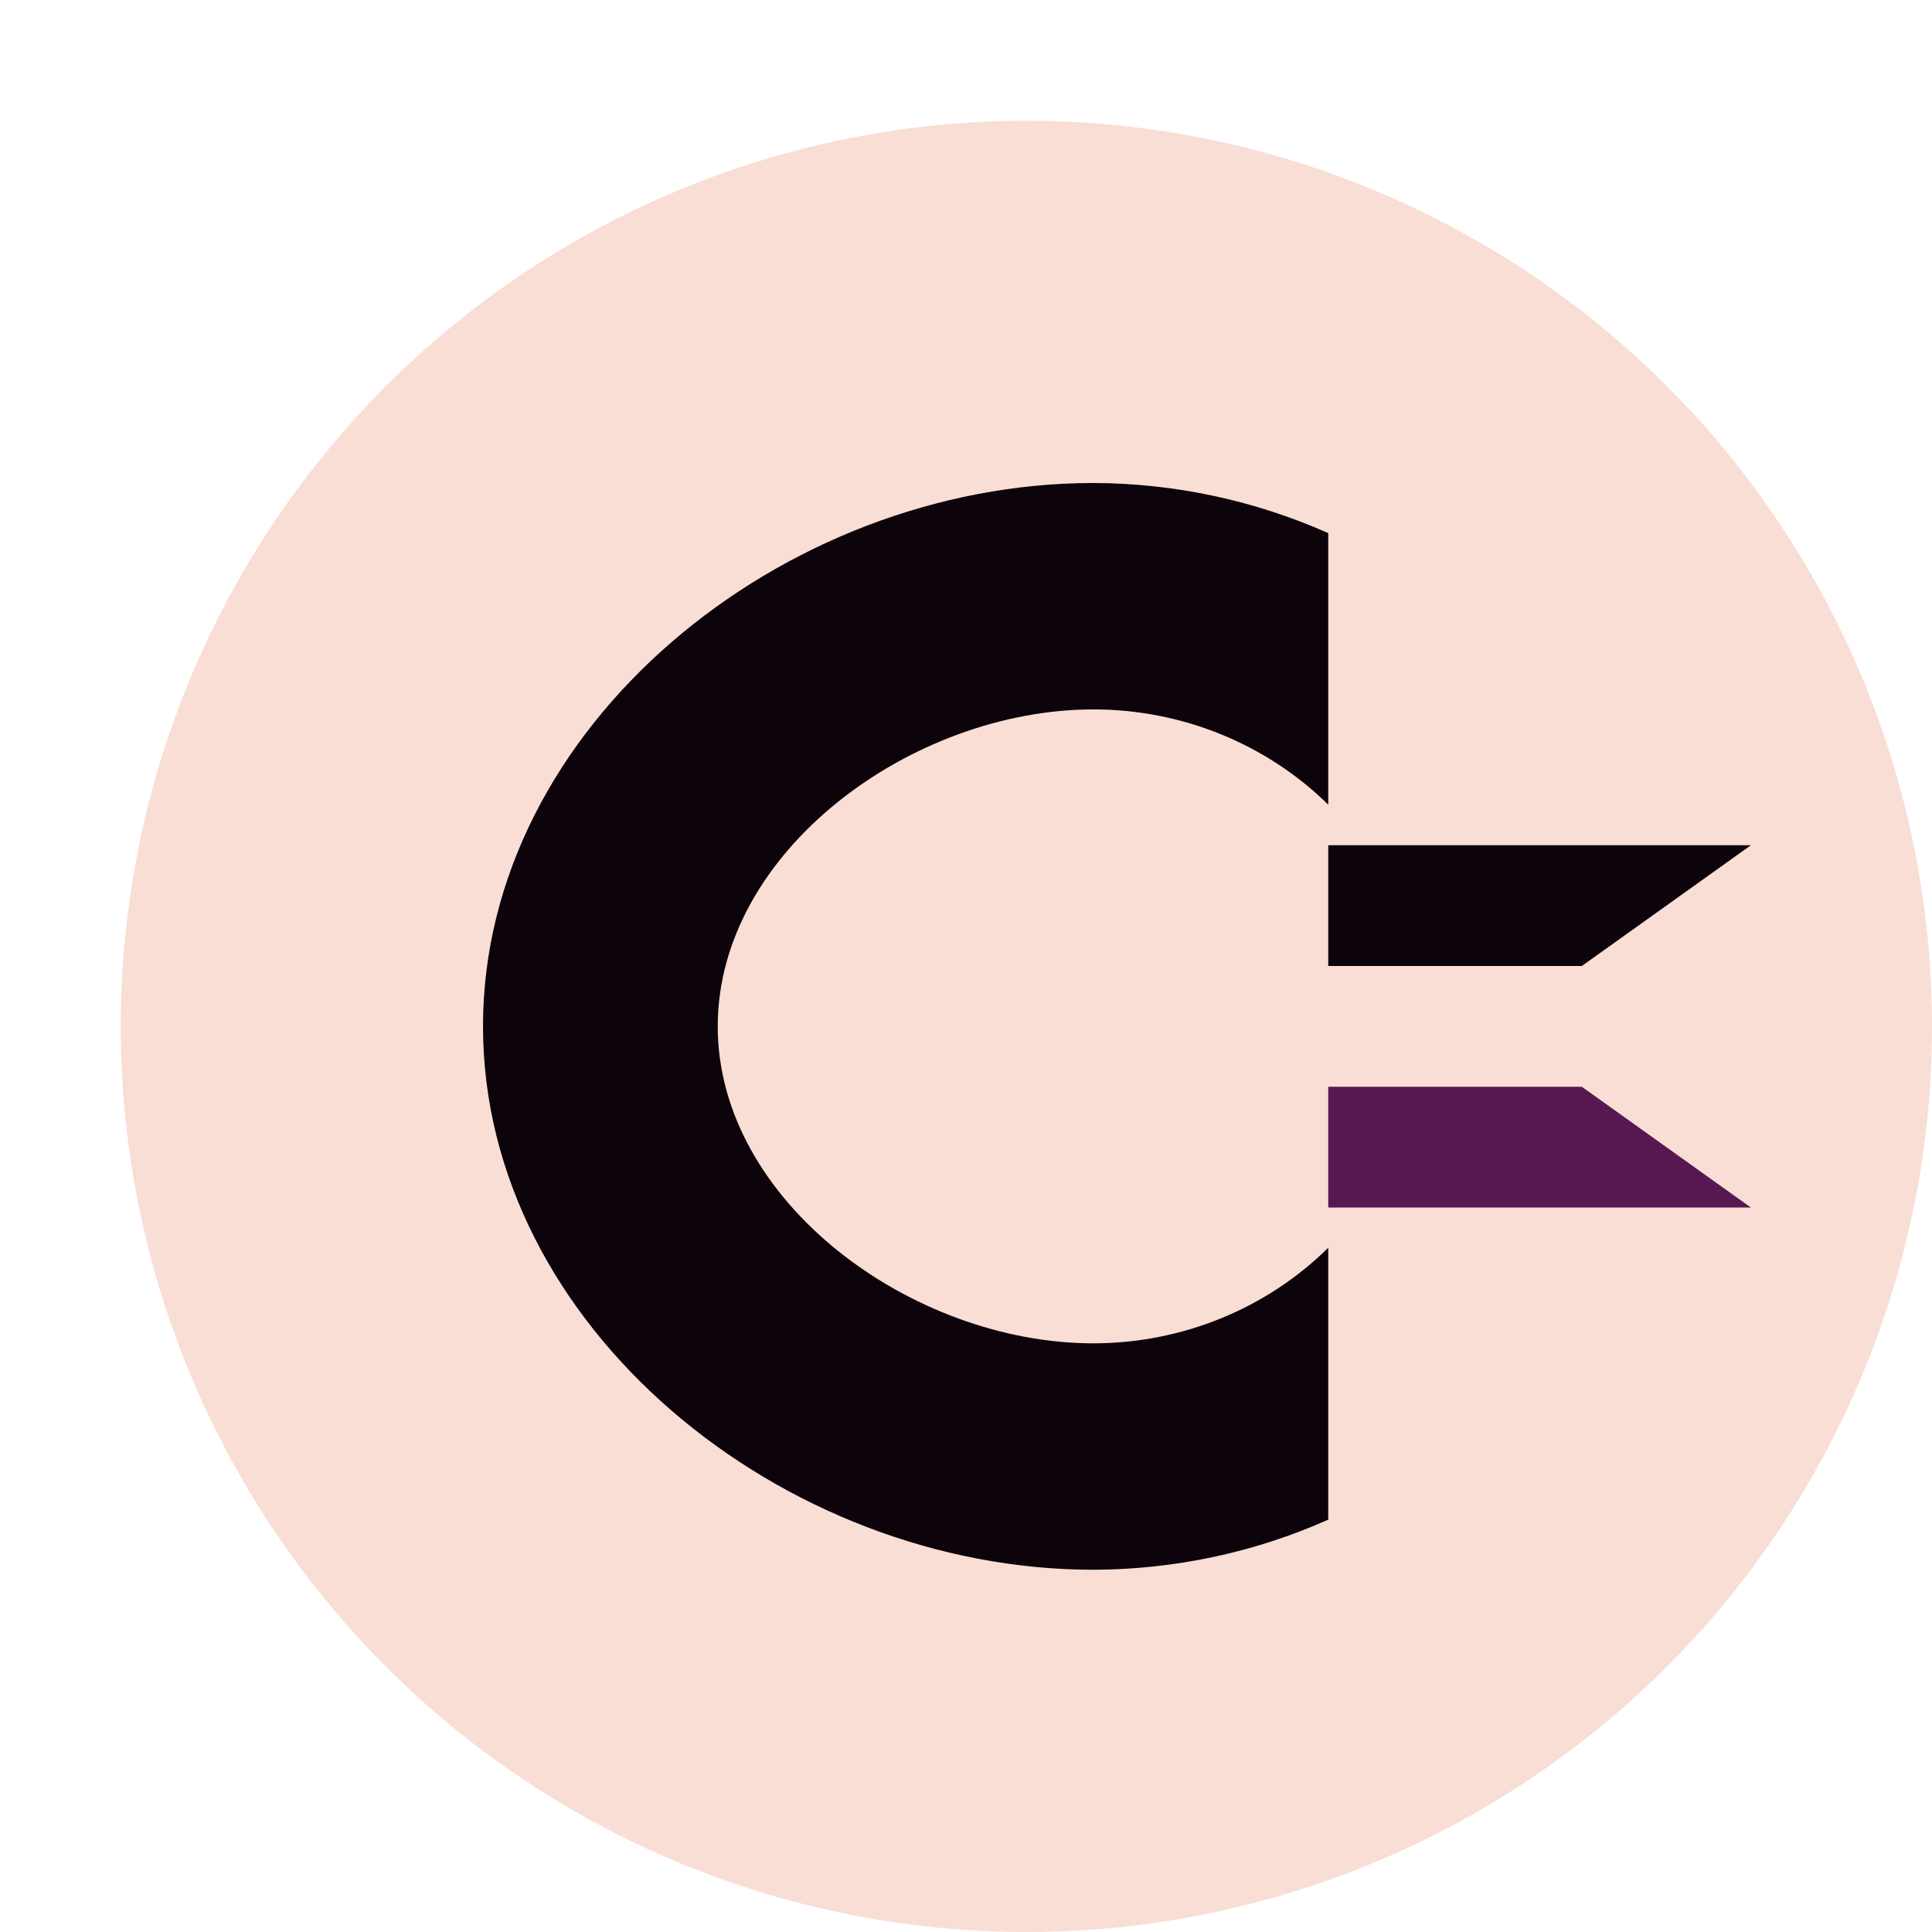 <svg xmlns="http://www.w3.org/2000/svg" width="16" height="16" version="1.1">
 <circle style="fill:#f9ded5" cx="8.5" cy="8.5" r="7.5"/>
 <path style="fill:#0c030b" d="M 9.056,4 C 6.478,4 4,6.015 4,8.5 4,10.985 6.478,13 9.056,13 9.727,12.998 10.39,12.857 11,12.585 V 10.333 C 10.489,10.839 9.788,11.124 9.056,11.125 7.552,11.125 5.944,9.95 5.944,8.5 5.944,7.05 7.552,5.875 9.056,5.875 9.787,5.875 10.488,6.16 11,6.664 V 4.415 C 10.39,4.144 9.727,4.002 9.056,4 Z"/>
 <path style="fill:#0c030b" d="M 11,7 H 14.5 L 13.1,8 H 11 Z"/>
 <path style="fill:#571851" d="M 11,10 H 14.5 L 13.1,9 H 11 Z"/>
</svg>
